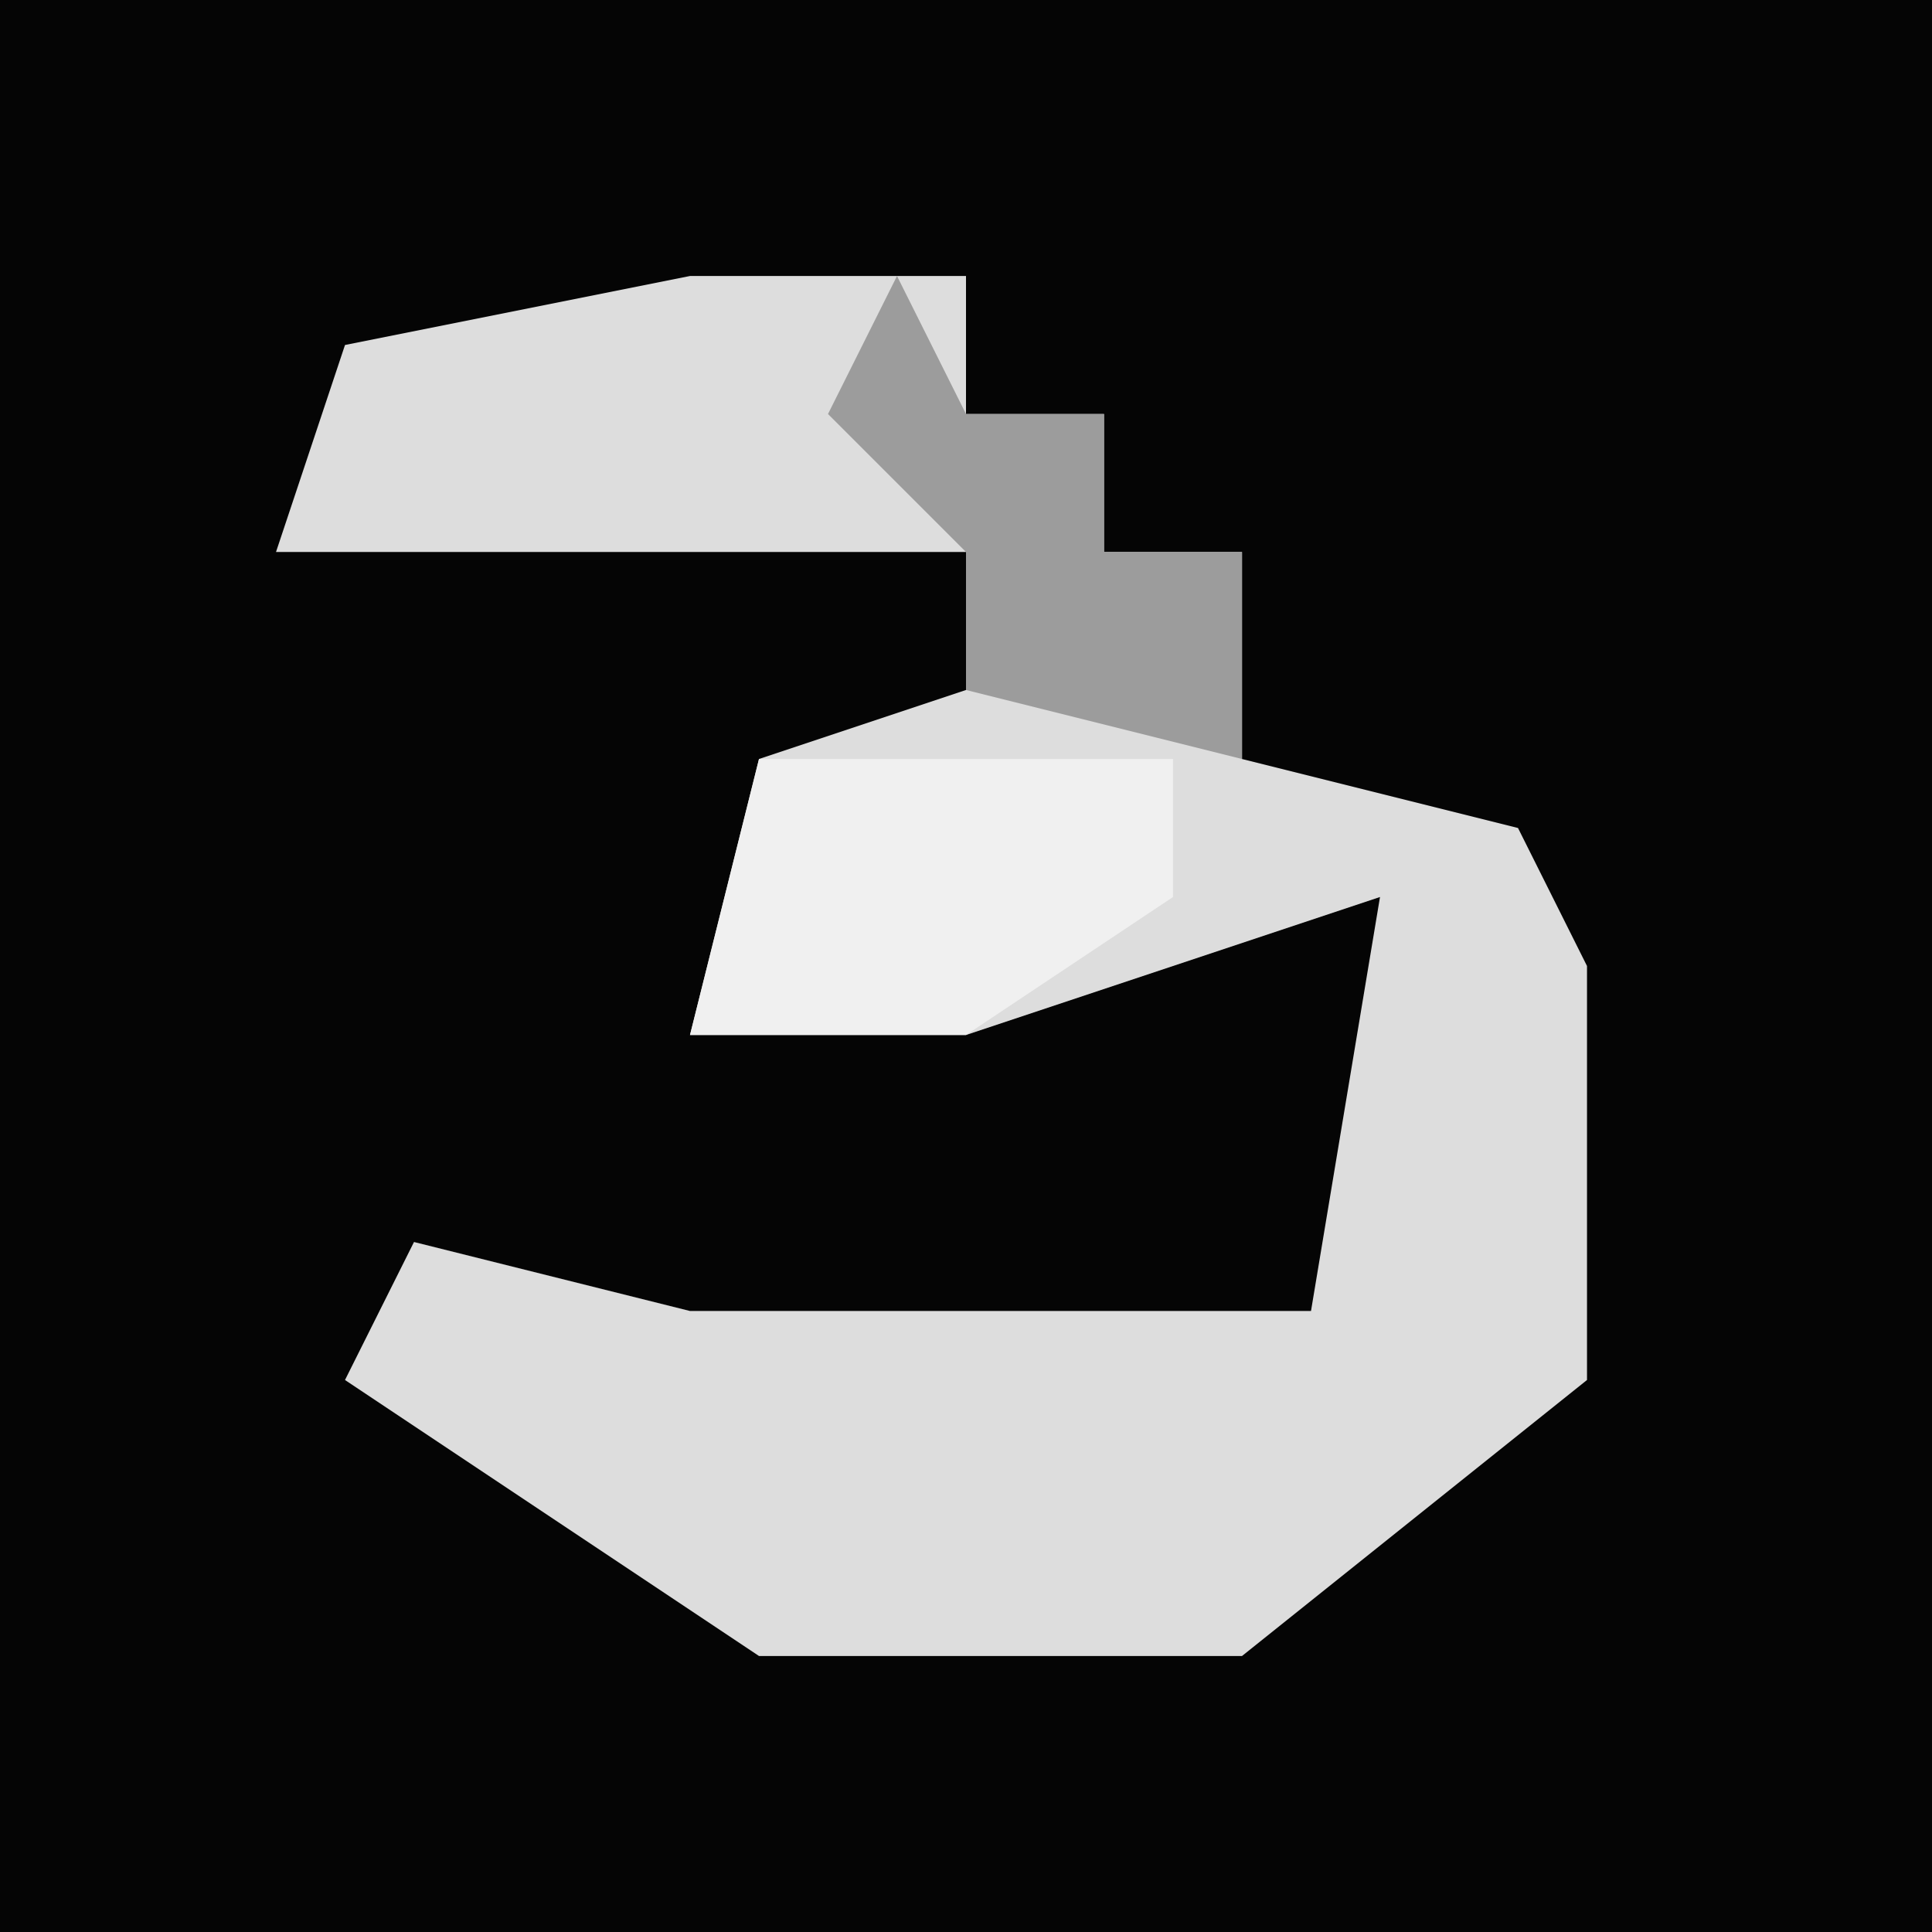 <?xml version="1.0" encoding="UTF-8"?>
<svg version="1.1" xmlns="http://www.w3.org/2000/svg" width="28" height="28">
<path d="M0,0 L28,0 L28,28 L0,28 Z " fill="#050505" transform="translate(0,0)"/>
<path d="M0,0 L4,0 L4,2 L6,2 L6,4 L8,4 L8,7 L12,8 L13,10 L13,16 L8,20 L1,20 L-5,16 L-4,14 L0,15 L9,15 L10,9 L4,11 L0,11 L1,7 L4,6 L4,4 L-6,4 L-5,1 Z " fill="#DDDDDD" transform="translate(10,4)"/>
<path d="M0,0 L6,0 L6,2 L3,4 L-1,4 Z " fill="#F0F0F0" transform="translate(11,11)"/>
<path d="M0,0 L1,2 L3,2 L3,4 L5,4 L5,7 L1,6 L1,4 L-1,2 Z " fill="#9C9C9C" transform="translate(13,4)"/>
</svg>
